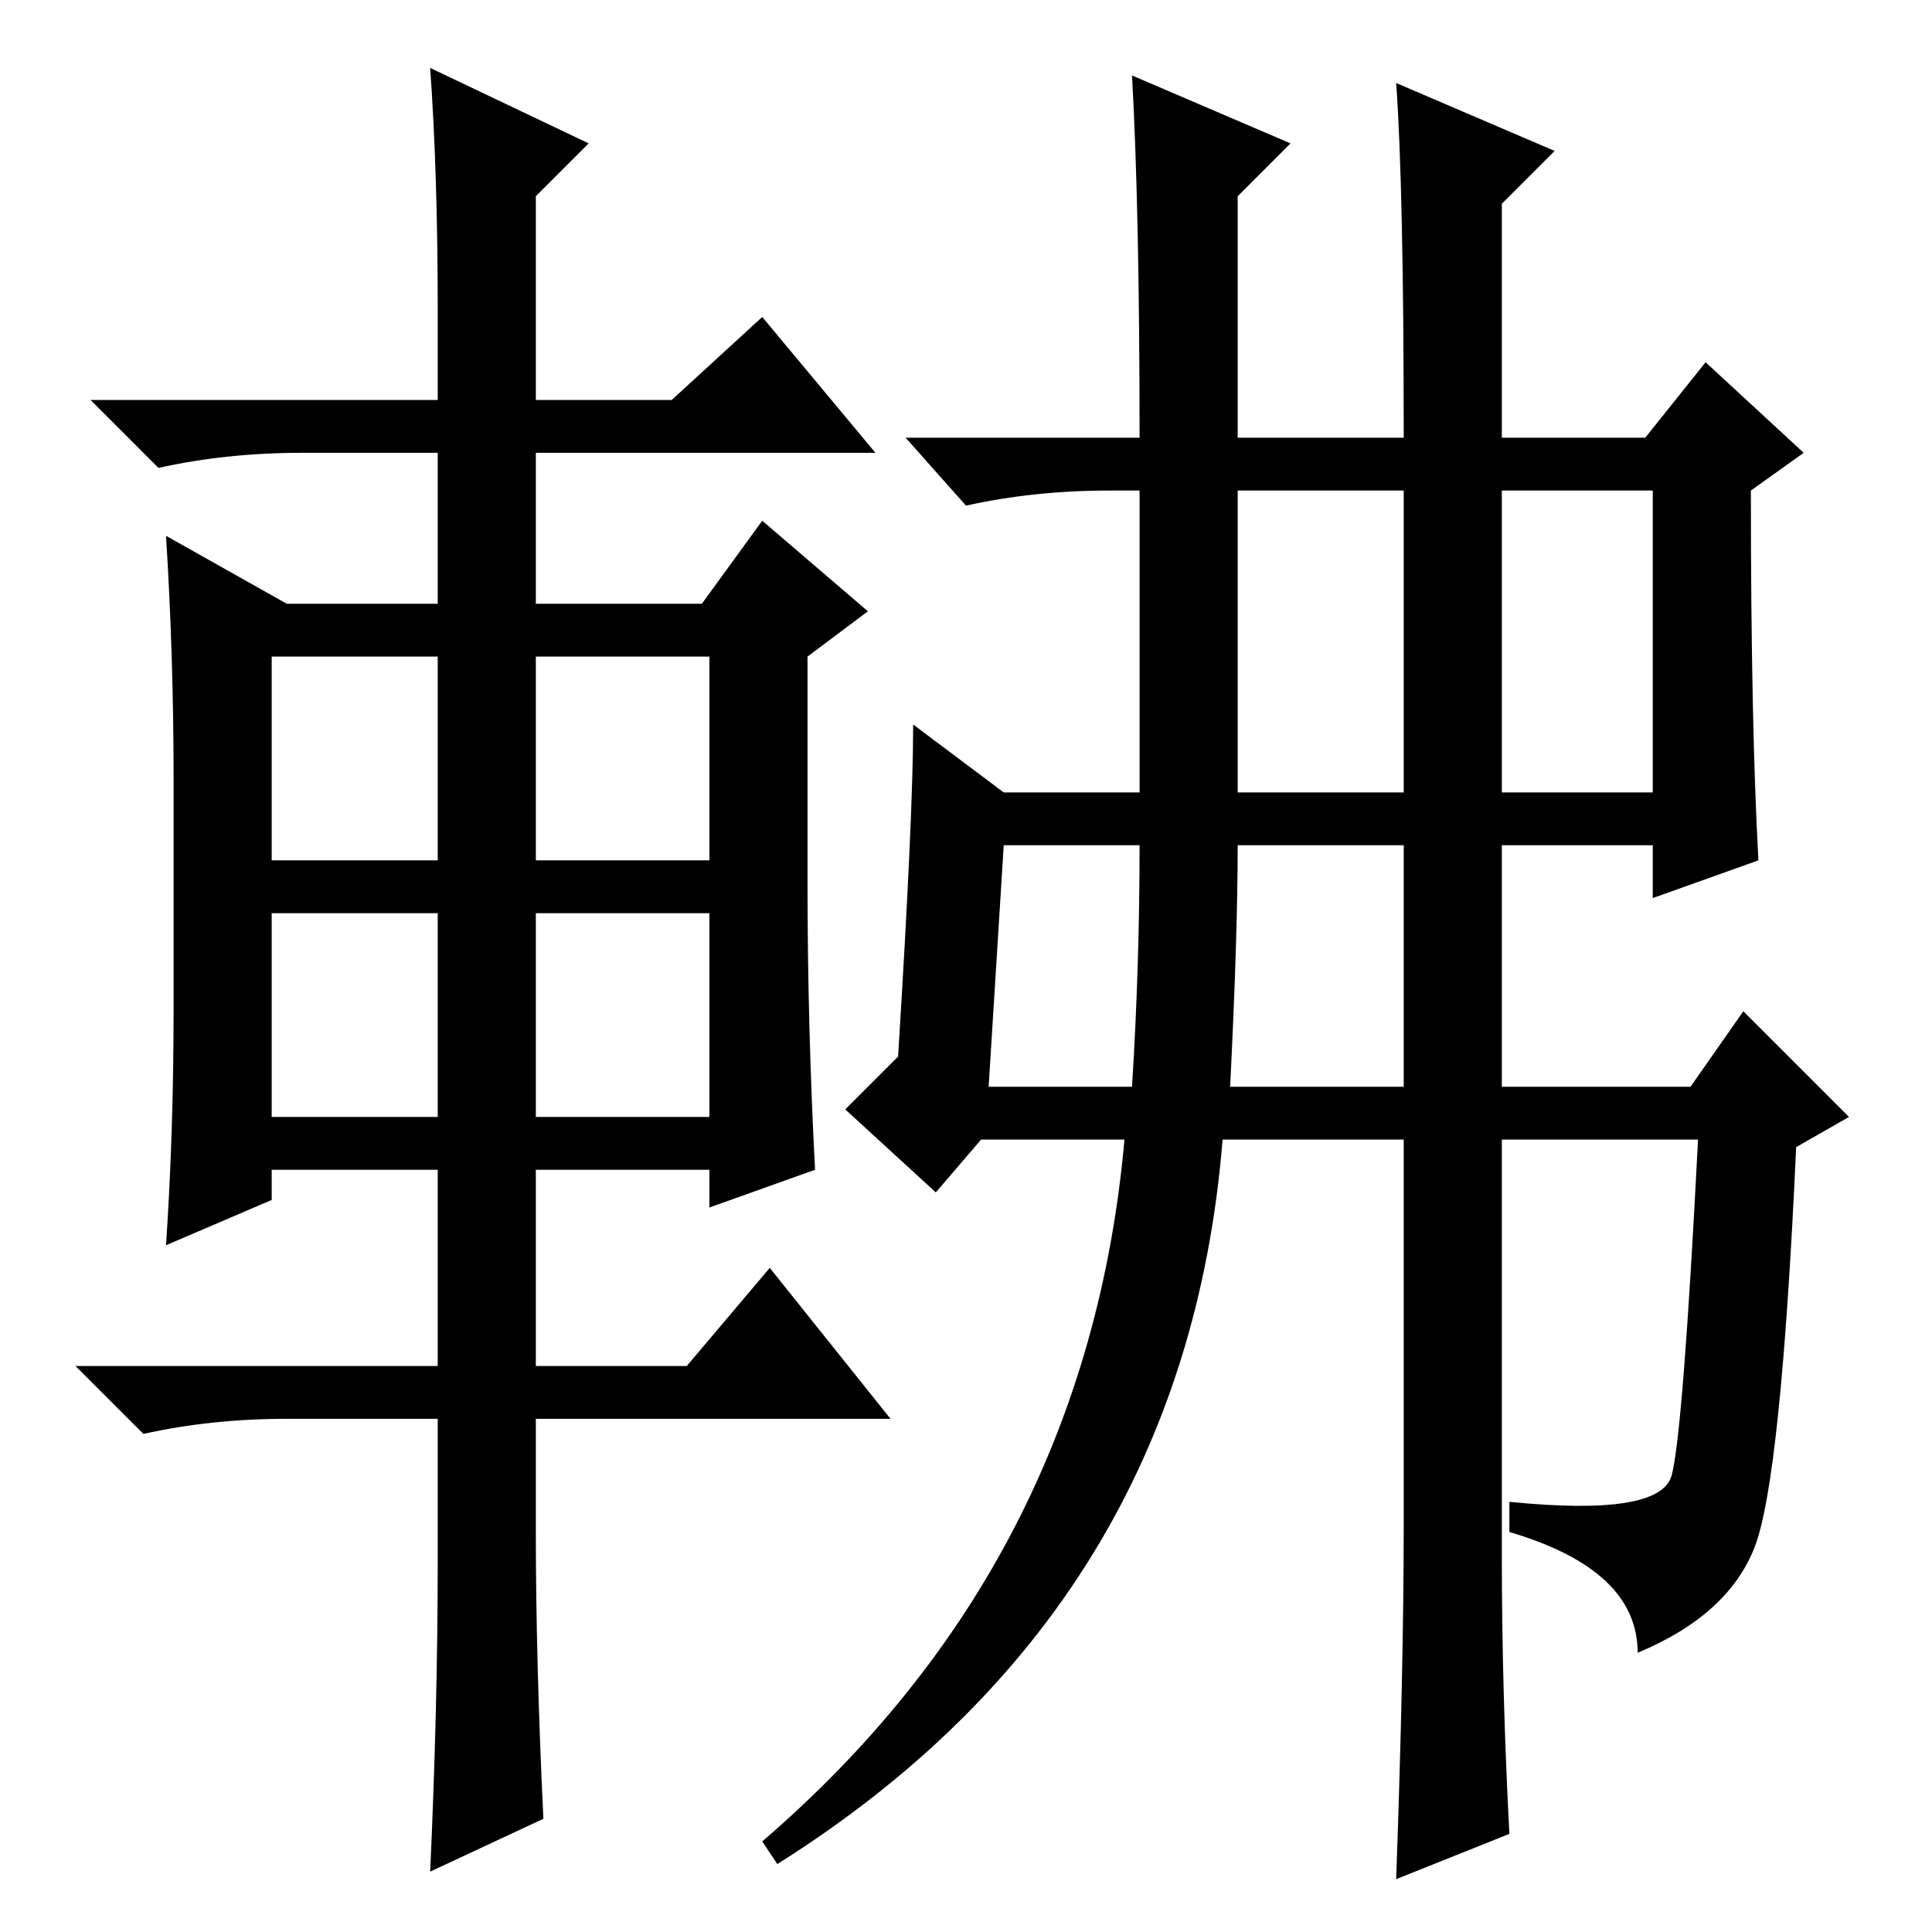 <?xml version="1.0" standalone="no"?>
<!DOCTYPE svg PUBLIC "-//W3C//DTD SVG 1.1//EN" "http://www.w3.org/Graphics/SVG/1.1/DTD/svg11.dtd" >
<svg xmlns="http://www.w3.org/2000/svg" xmlns:xlink="http://www.w3.org/1999/xlink" version="1.1" viewBox="0 -36 256 256">
  <g transform="matrix(1 0 0 -1 0 220)">
   <path fill="currentColor"
d="M164 151h22v40h-22v-40zM199 151h20v40h-20v-40zM163 112h23v32h-22q0 -12 -1 -32zM131 112h19q1 16 1 32h-18zM200 13l-15 -6q1 28 1 47v51h-24q-5 -62 -59 -96l-2 3q43 37 48 93h-19l-6 -7l-12 11l7 7q2 32 2 44l12 -9h18v40h-4q-10 0 -19 -2l-8 9h31q0 30 -1 48l21 -9
l-7 -7v-32h22q0 33 -1 47l21 -9l-7 -7v-31h19l8 10l13 -12l-7 -5q0 -31 1 -49l-14 -5v7h-20v-32h25l7 10l14 -14l-7 -4q-2 -44 -5.5 -53t-15.5 -14q0 11 -17 16v4q20 -2 21.5 3.5t3.5 44.5h-26v-55q0 -18 1 -37zM58 215q0 18 -1 32l21 -10l-7 -7v-27h18l12 11l15 -18h-45
v-20h22l8 11l14 -12l-8 -6v-30q0 -19 1 -38l-14 -5v5h-23v-26h20l11 13l16 -20h-47v-15q0 -17 1 -38l-15 -7q1 22 1 41v19h-20q-10 0 -19 -2l-9 9h48v26h-22v-4l-14 -6q1 15 1 31v31q0 16 -1 32l16 -9h20v20h-18q-10 0 -19 -2l-9 9h46v12zM36 169v-27h22v27h-22zM71 169v-27
h23v27h-23zM71 135v-27h23v27h-23zM36 135v-27h22v27h-22z" />
  </g>

</svg>
